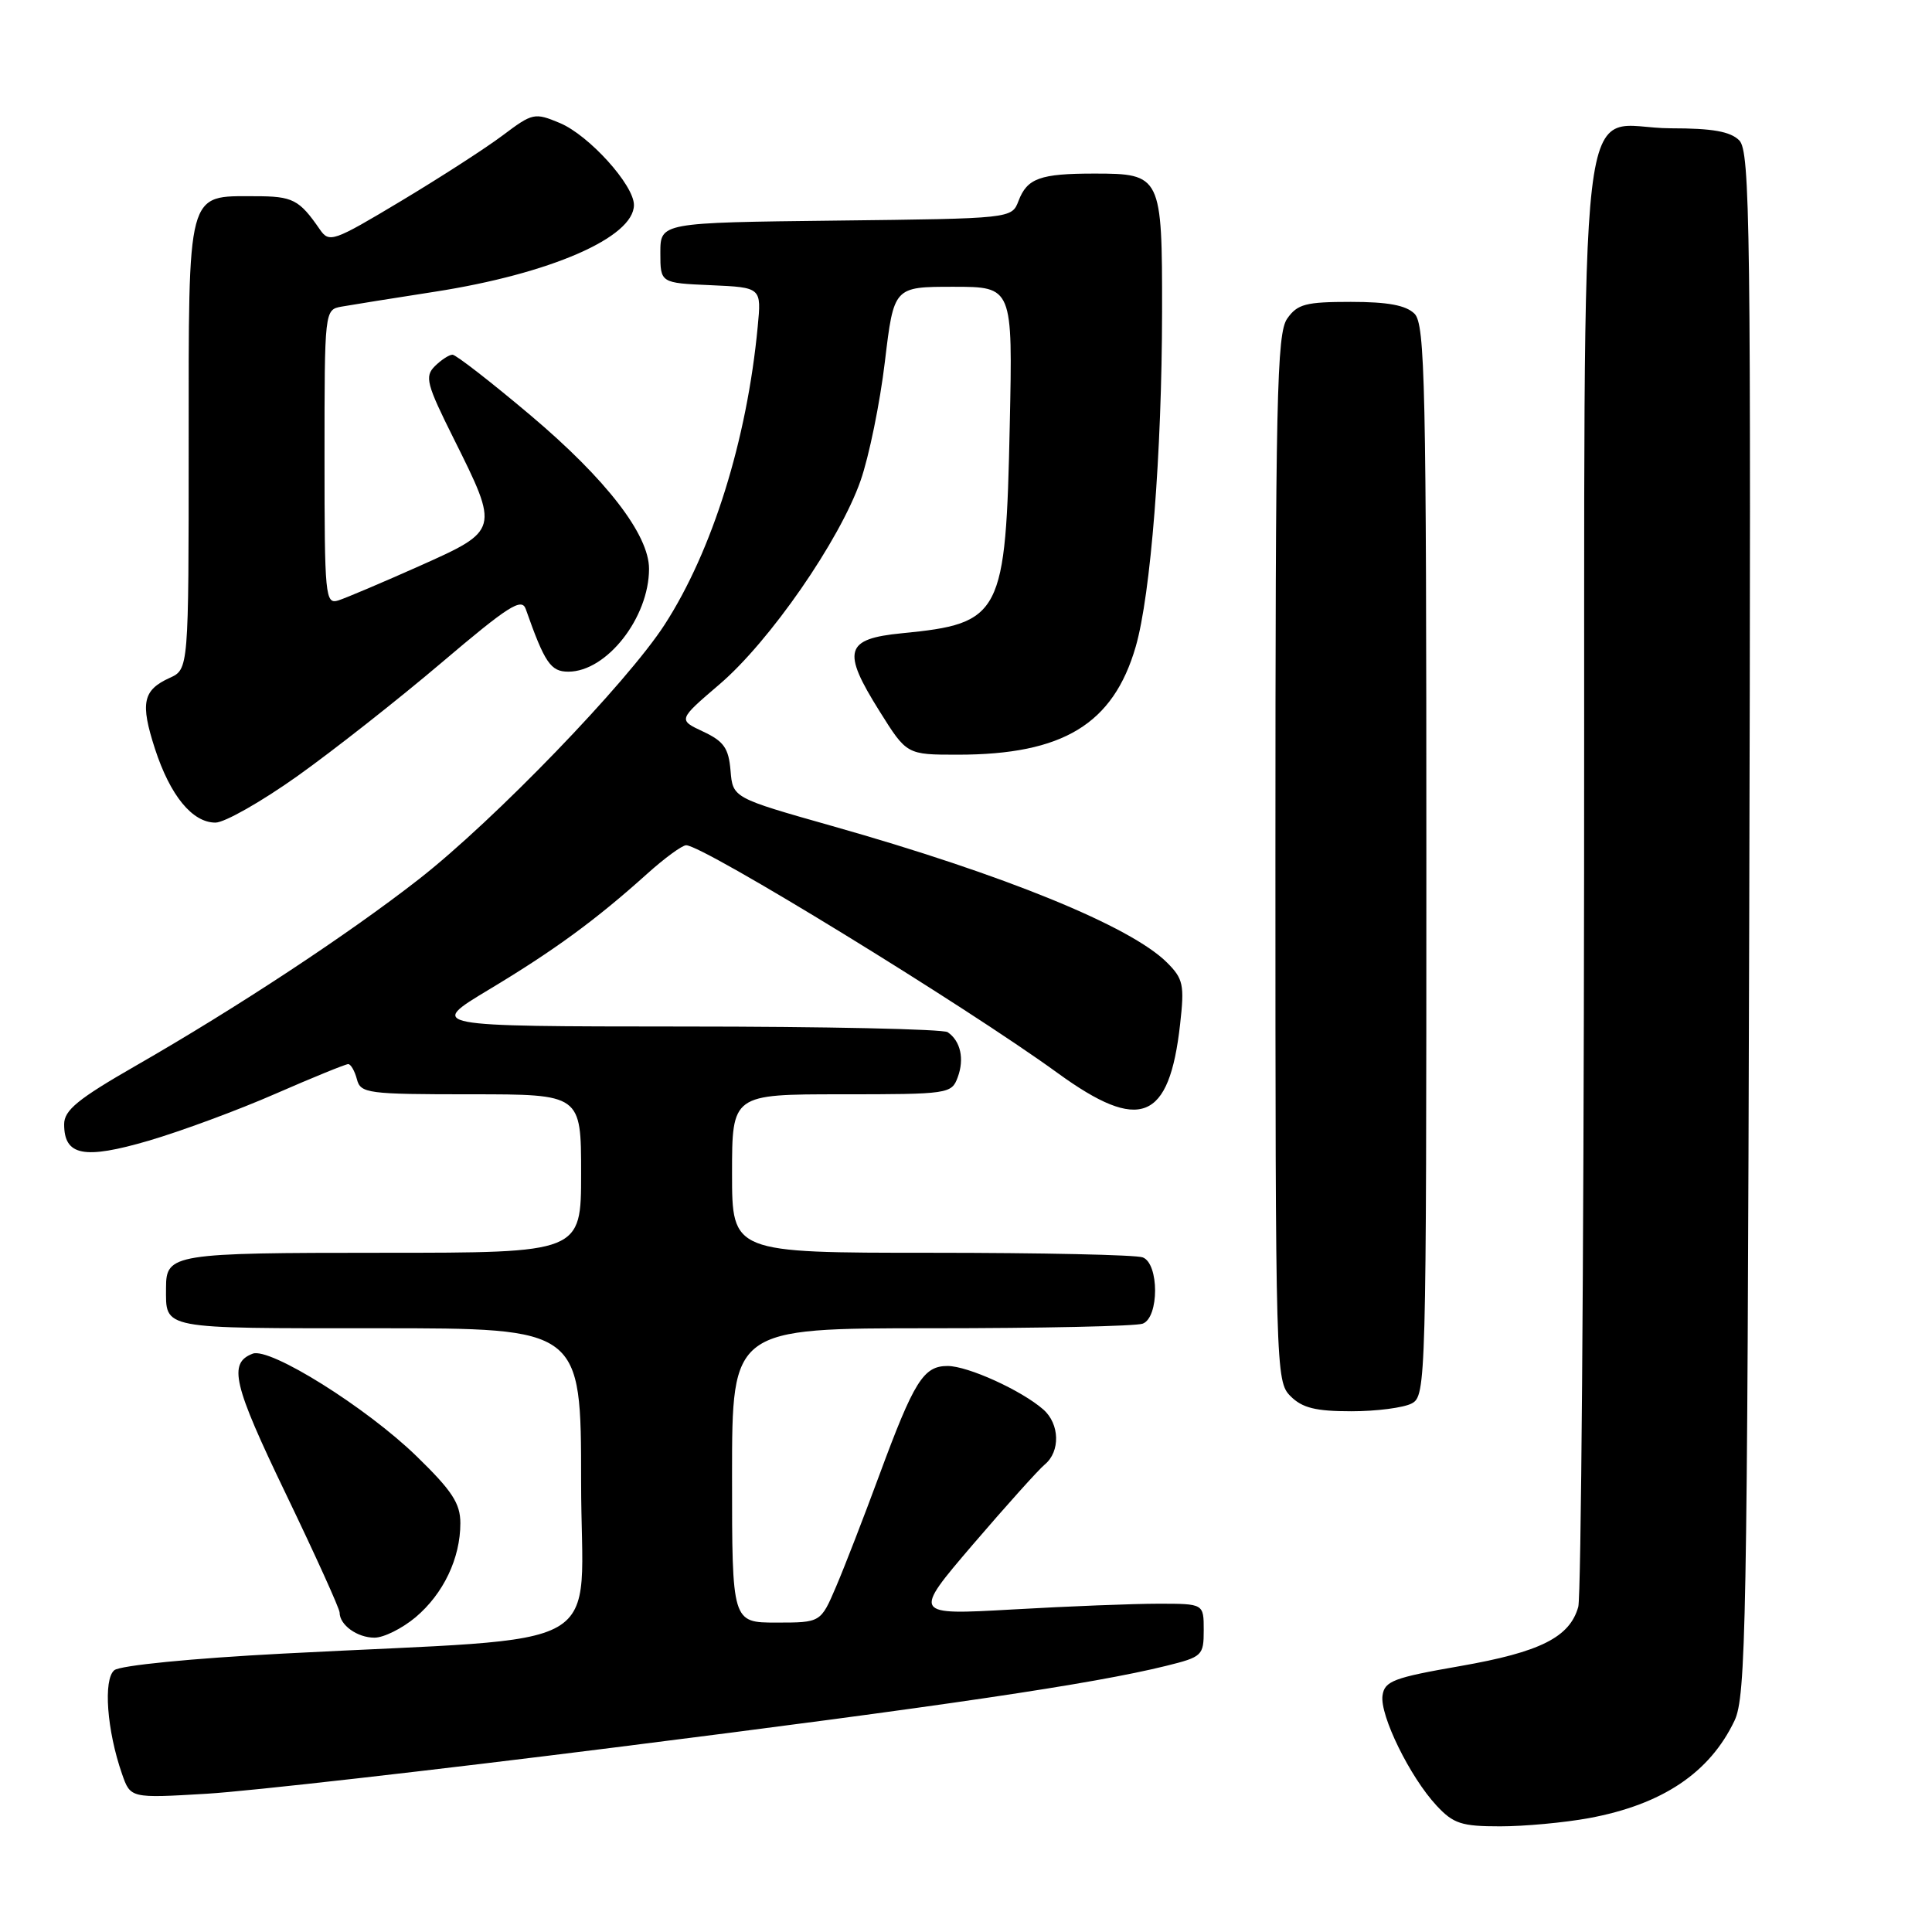 <?xml version="1.0" encoding="UTF-8" standalone="no"?>
<!DOCTYPE svg PUBLIC "-//W3C//DTD SVG 1.1//EN" "http://www.w3.org/Graphics/SVG/1.1/DTD/svg11.dtd" >
<svg xmlns="http://www.w3.org/2000/svg" xmlns:xlink="http://www.w3.org/1999/xlink" version="1.1" viewBox="0 0 256 256">
 <g >
 <path fill="currentColor"
d=" M 210.55 240.91 C 220.26 239.11 226.54 234.91 229.83 228.00 C 231.35 224.82 231.52 215.30 231.78 122.35 C 232.03 29.85 231.90 20.05 230.46 18.60 C 229.28 17.42 226.90 17.00 221.43 17.00 C 208.70 17.00 210.02 5.71 209.90 115.75 C 209.85 167.86 209.50 211.58 209.13 212.91 C 208.00 216.95 204.08 218.91 193.50 220.76 C 184.65 222.30 183.46 222.75 183.19 224.67 C 182.82 227.29 186.83 235.47 190.35 239.25 C 192.58 241.65 193.66 242.00 198.77 242.00 C 201.99 242.00 207.29 241.51 210.55 240.91 Z  M 81.50 231.54 C 125.01 226.06 144.79 223.14 154.50 220.74 C 159.31 219.55 159.50 219.37 159.50 216.00 C 159.50 212.50 159.50 212.50 153.50 212.50 C 150.20 212.50 141.52 212.84 134.21 213.26 C 120.92 214.01 120.92 214.01 128.90 204.67 C 133.30 199.54 137.59 194.76 138.44 194.05 C 140.52 192.33 140.42 188.68 138.25 186.77 C 135.37 184.24 128.25 181.00 125.56 181.00 C 122.36 181.00 121.12 182.99 116.50 195.50 C 114.47 201.00 111.90 207.64 110.78 210.25 C 108.75 215.00 108.75 215.00 102.88 215.00 C 97.00 215.00 97.00 215.00 97.00 195.50 C 97.00 176.00 97.00 176.00 123.42 176.00 C 137.95 176.00 150.55 175.73 151.42 175.39 C 153.60 174.56 153.60 167.44 151.42 166.61 C 150.55 166.27 137.95 166.00 123.42 166.00 C 97.00 166.00 97.00 166.00 97.00 155.50 C 97.00 145.00 97.00 145.00 111.53 145.00 C 125.69 145.00 126.09 144.94 126.90 142.75 C 127.81 140.31 127.28 137.93 125.57 136.77 C 124.98 136.36 109.24 136.02 90.59 136.02 C 56.68 136.00 56.68 136.00 64.78 131.13 C 73.44 125.93 78.96 121.89 85.73 115.80 C 88.05 113.71 90.39 112.00 90.92 112.00 C 93.19 112.00 127.89 133.28 140.14 142.18 C 151.06 150.11 154.93 148.57 156.37 135.72 C 156.96 130.49 156.79 129.70 154.64 127.55 C 149.83 122.74 133.07 115.90 110.30 109.46 C 97.10 105.72 97.10 105.72 96.80 102.11 C 96.55 99.14 95.92 98.23 93.17 96.94 C 89.84 95.38 89.84 95.38 95.32 90.69 C 101.98 85.01 111.26 71.61 114.03 63.69 C 115.15 60.49 116.60 53.40 117.25 47.94 C 118.44 38.00 118.44 38.00 126.32 38.00 C 134.19 38.00 134.19 38.00 133.80 56.25 C 133.27 81.55 132.72 82.62 119.50 83.91 C 111.96 84.65 111.51 86.22 116.55 94.25 C 120.15 100.00 120.15 100.00 126.90 100.00 C 140.85 100.00 147.51 95.96 150.49 85.68 C 152.48 78.79 153.96 60.01 153.98 41.32 C 154.00 23.28 153.87 23.00 145.01 23.00 C 137.82 23.00 136.10 23.62 134.96 26.62 C 134.06 28.96 134.06 28.96 110.78 29.23 C 87.50 29.50 87.50 29.50 87.50 33.50 C 87.50 37.50 87.50 37.50 94.20 37.79 C 100.90 38.09 100.90 38.09 100.40 43.29 C 98.98 58.30 94.39 72.99 88.06 82.78 C 83.08 90.48 65.50 108.69 55.50 116.50 C 46.14 123.81 31.38 133.53 18.00 141.21 C 10.32 145.62 8.50 147.11 8.50 148.97 C 8.50 153.15 11.12 153.66 19.70 151.15 C 23.99 149.89 31.55 147.10 36.50 144.93 C 41.45 142.77 45.79 141.00 46.14 141.00 C 46.48 141.00 47.00 141.90 47.29 143.00 C 47.78 144.88 48.65 145.00 62.41 145.00 C 77.00 145.00 77.00 145.00 77.00 155.50 C 77.00 166.00 77.00 166.00 50.70 166.00 C 22.95 166.00 22.00 166.15 22.00 170.62 C 22.00 176.19 21.01 176.00 50.11 176.00 C 77.00 176.00 77.00 176.00 77.00 196.38 C 77.00 219.57 81.86 216.78 37.50 219.11 C 25.39 219.74 15.93 220.68 15.15 221.31 C 13.66 222.53 14.16 229.30 16.17 235.06 C 17.29 238.28 17.29 238.28 27.40 237.68 C 32.95 237.35 57.30 234.59 81.50 231.54 Z  M 55.06 214.30 C 58.76 211.18 61.00 206.48 61.00 201.83 C 61.00 199.21 59.91 197.54 55.21 192.97 C 48.57 186.51 35.76 178.49 33.48 179.37 C 30.22 180.62 30.88 183.42 37.87 197.93 C 41.79 206.08 45.00 213.16 45.00 213.67 C 45.00 215.32 47.34 217.00 49.62 217.00 C 50.85 217.00 53.29 215.78 55.06 214.30 Z  M 187.07 185.96 C 188.95 184.96 189.00 183.10 189.00 114.04 C 189.00 50.92 188.83 42.97 187.43 41.57 C 186.30 40.45 183.90 40.00 178.99 40.00 C 173.02 40.00 171.91 40.29 170.56 42.22 C 169.18 44.18 169.00 52.64 169.00 113.72 C 169.00 181.67 169.04 183.04 171.00 185.00 C 172.56 186.56 174.33 187.00 179.07 187.00 C 182.40 187.00 186.00 186.53 187.07 185.96 Z  M 39.39 102.85 C 44.14 99.47 52.76 92.69 58.53 87.79 C 67.34 80.31 69.12 79.17 69.66 80.69 C 72.18 87.85 72.97 89.00 75.31 89.00 C 80.39 89.00 86.00 81.84 86.00 75.37 C 86.00 70.85 80.34 63.51 70.32 55.05 C 65.07 50.62 60.41 47.00 59.96 47.00 C 59.51 47.00 58.46 47.69 57.62 48.52 C 56.25 49.89 56.51 50.89 60.12 58.12 C 66.17 70.25 66.17 70.27 55.58 75.00 C 50.67 77.19 45.83 79.24 44.83 79.56 C 43.10 80.10 43.00 79.06 43.00 60.59 C 43.00 41.10 43.01 41.04 45.25 40.63 C 46.49 40.41 52.04 39.52 57.59 38.66 C 72.92 36.28 84.00 31.45 84.00 27.16 C 84.00 24.51 78.03 17.91 74.18 16.30 C 70.83 14.90 70.57 14.96 66.61 17.94 C 64.35 19.64 58.27 23.56 53.10 26.66 C 44.14 32.03 43.63 32.21 42.38 30.40 C 39.64 26.43 38.80 26.00 33.79 26.00 C 24.69 26.00 25.00 24.83 25.00 58.99 C 25.00 88.68 25.00 88.68 22.47 89.83 C 18.92 91.45 18.57 93.16 20.53 99.21 C 22.55 105.42 25.48 109.00 28.55 109.00 C 29.76 109.00 34.63 106.23 39.39 102.85 Z "/>
</g>
</svg>